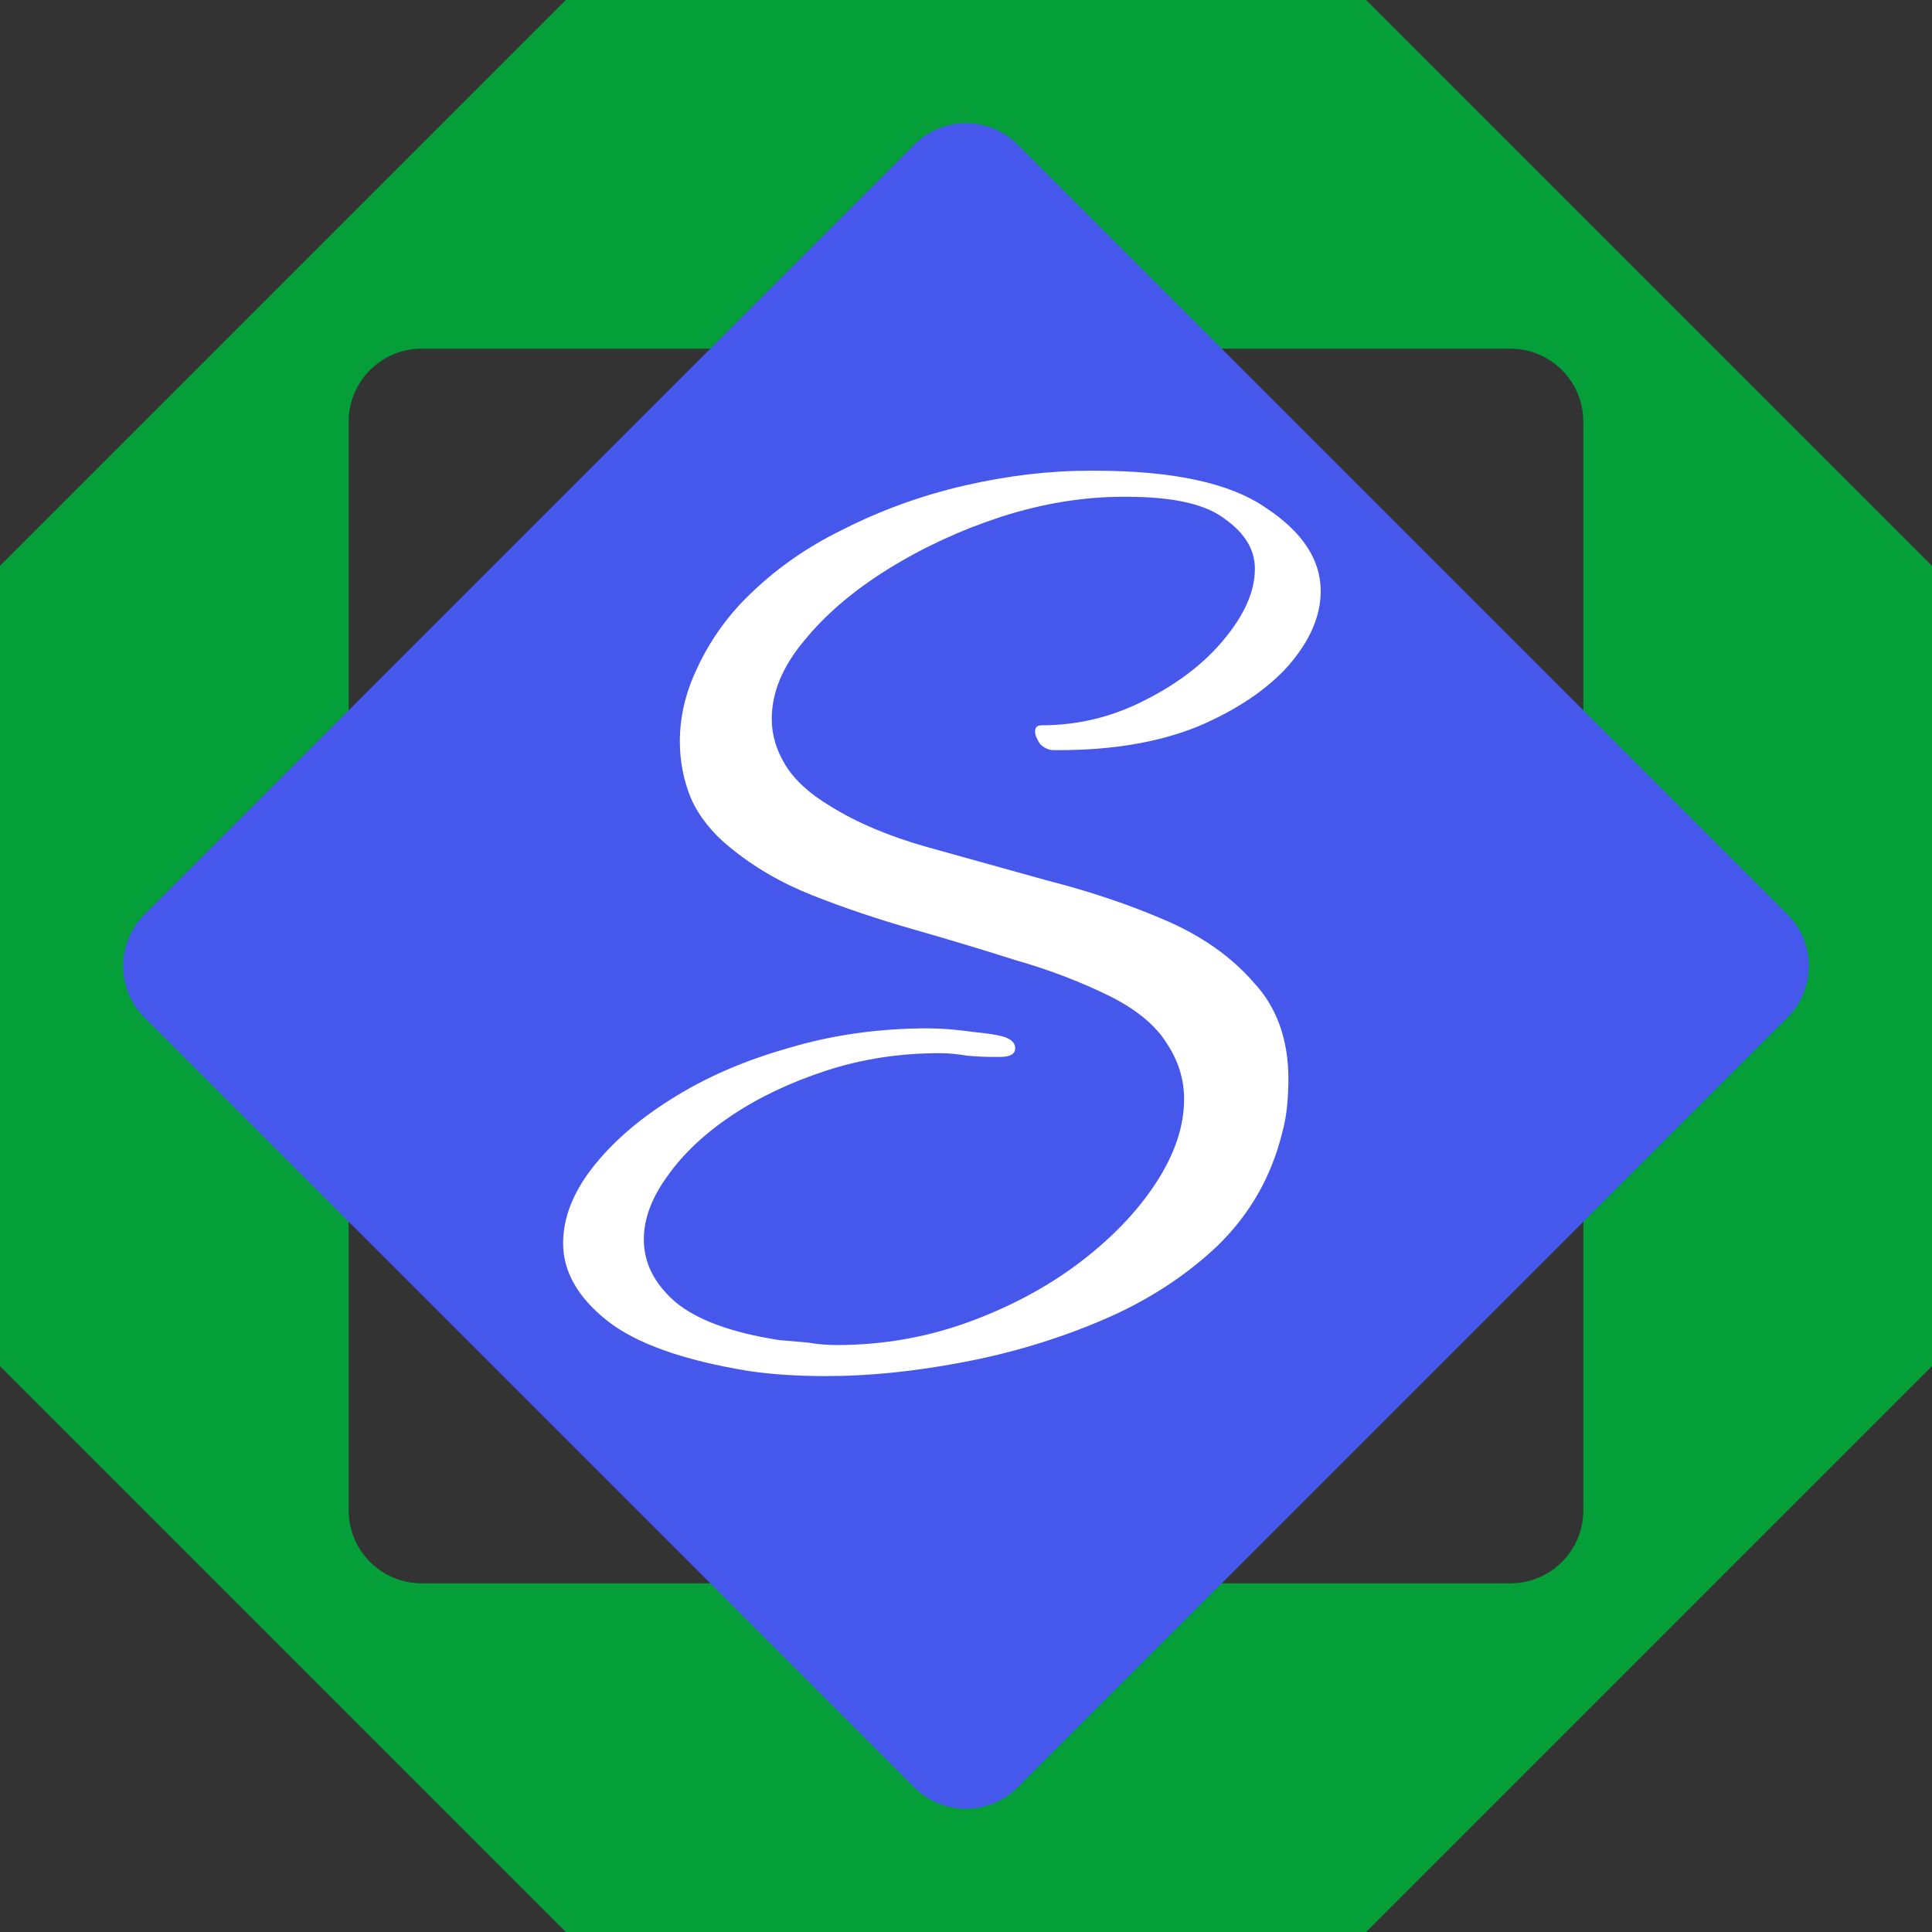 <svg width="7778" height="7778" viewBox="0 0 7778 7778" fill="none" xmlns="http://www.w3.org/2000/svg">
<rect x="0" y="0" width="7778" height="7778" fill="#333333" stroke="none"/>
<g clip-path="url(#clip0_506_2)">
<mask id="mask0_506_2" style="mask-type:luminance" maskUnits="userSpaceOnUse" x="0" y="0" width="7778" height="7778">
<path d="M7778 0H0V7778H7778V0Z" fill="white"/>
</mask>
<g mask="url(#mask0_506_2)">
<mask id="mask1_506_2" style="mask-type:luminance" maskUnits="userSpaceOnUse" x="0" y="0" width="7778" height="7778">
<path d="M7778 0H0V7778H7778V0Z" fill="white"/>
</mask>
<g mask="url(#mask1_506_2)">
<path fill-rule="evenodd" clip-rule="evenodd" d="M3889 -1610.88L9388.88 3889L3889 9388.88L-1610.88 3889L3889 -1610.88ZM6374.33 1697.7V6080.3C6374.33 6242.69 6242.69 6374.33 6080.31 6374.33H1697.7C1535.31 6374.33 1403.67 6242.69 1403.67 6080.3V1697.69C1403.67 1535.31 1535.31 1403.67 1697.7 1403.67H6080.3C6242.69 1403.67 6374.33 1535.31 6374.33 1697.7Z" fill="#049F39"/>
<path d="M7195.88 3681.09L4096.91 582.12C3982.08 467.293 3795.92 467.293 3681.09 582.12L582.12 3681.09C467.293 3795.91 467.293 3982.08 582.12 4096.91L3681.09 7195.88C3795.92 7310.71 3982.08 7310.71 4096.91 7195.88L7195.88 4096.91C7310.71 3982.08 7310.71 3795.91 7195.88 3681.09Z" fill="#4657EB"/>
</g>
<path d="M3327 5540C3270.33 5540 3215.33 5538.33 3162 5535C3112 5531.67 3063.67 5526.67 3017 5520C2750.33 5476.67 2558.67 5408.33 2442 5315C2325.33 5221.67 2267 5118.33 2267 5005C2267 4905 2305.33 4805 2382 4705C2462 4601.67 2568.67 4508.33 2702 4425C2838.67 4338.33 2995.33 4270 3172 4220C3348.67 4166.67 3537 4140 3737 4140C3790.33 4140 3852 4145 3922 4155C3992 4161.67 4037 4170 4057 4180C4077 4190 4087 4203.33 4087 4220C4087 4243.33 4067 4255 4027 4255H3997C3963.67 4255 3928.67 4253.33 3892 4250C3855.33 4243.33 3818.67 4240 3782 4240C3622 4240 3470.33 4263.33 3327 4310C3183.67 4356.67 3057 4416.67 2947 4490C2837 4563.33 2750.33 4645 2687 4735C2623.67 4821.67 2592 4906.67 2592 4990C2592 5083.33 2633.67 5166.67 2717 5240C2803.67 5313.33 2943.67 5365 3137 5395C3173.67 5398.33 3212 5401.67 3252 5405C3292 5411.67 3330.33 5415 3367 5415C3550.33 5415 3725.33 5385 3892 5325C4058.67 5265 4207 5186.67 4337 5090C4470.33 4990 4575.33 4881.67 4652 4765C4728.67 4648.33 4767 4535 4767 4425C4767 4345 4743.67 4270 4697 4200C4653.67 4130 4580.33 4068.33 4477 4015C4357 3955 4227 3905 4087 3865C3950.33 3821.67 3812 3780 3672 3740C3532 3700 3398.67 3655 3272 3605C3145.33 3555 3033.67 3490 2937 3410C2867 3353.33 2815.33 3288.33 2782 3215C2752 3141.67 2737 3065 2737 2985C2737 2888.33 2758.67 2793.33 2802 2700C2845.33 2603.33 2903.67 2515 2977 2435C3093.67 2311.67 3230.33 2211.67 3387 2135C3543.67 2055 3708.67 1995 3882 1955C4055.33 1915 4223.67 1895 4387 1895H4407C4723.67 1895 4953.67 1945 5097 2045C5243.67 2141.67 5317 2253.33 5317 2380C5317 2480 5273.67 2580 5187 2680C5100.33 2776.67 4978.67 2858.33 4822 2925C4665.33 2988.33 4478.67 3020 4262 3020H4242C4222 3020 4203.67 3011.67 4187 2995C4173.67 2975 4167 2958.33 4167 2945C4167 2928.33 4175.33 2920 4192 2920C4338.67 2920 4477 2886.67 4607 2820C4740.33 2753.33 4847 2671.67 4927 2575C5010.33 2475 5052 2380 5052 2290C5052 2213.33 5012 2146.67 4932 2090C4855.33 2030 4723.67 2000 4537 2000H4522C4362 2000 4198.67 2026.67 4032 2080C3868.67 2133.33 3717 2203.33 3577 2290C3437 2376.67 3323.67 2473.33 3237 2580C3150.33 2683.33 3107 2788.33 3107 2895C3107 2958.33 3125.33 3020 3162 3080C3198.67 3140 3258.67 3195 3342 3245C3448.67 3311.67 3578.67 3366.67 3732 3410C3888.67 3453.33 4050.33 3498.33 4217 3545C4387 3588.33 4545.33 3641.67 4692 3705C4838.67 3768.33 4957 3851.67 5047 3955C5140.33 4055 5187 4185 5187 4345C5187 4378.33 5185.33 4413.33 5182 4450C5178.67 4486.67 5172 4523.33 5162 4560C5118.67 4736.67 5032 4888.33 4902 5015C4772 5138.33 4617 5238.33 4437 5315C4257 5391.67 4068.67 5448.33 3872 5485C3678.67 5521.67 3497 5540 3327 5540Z" fill="white"/>
</g>
</g>
<defs>
<clipPath id="clip0_506_2">
<rect width="7778" height="7778" fill="white"/>
</clipPath>
</defs>
</svg>
